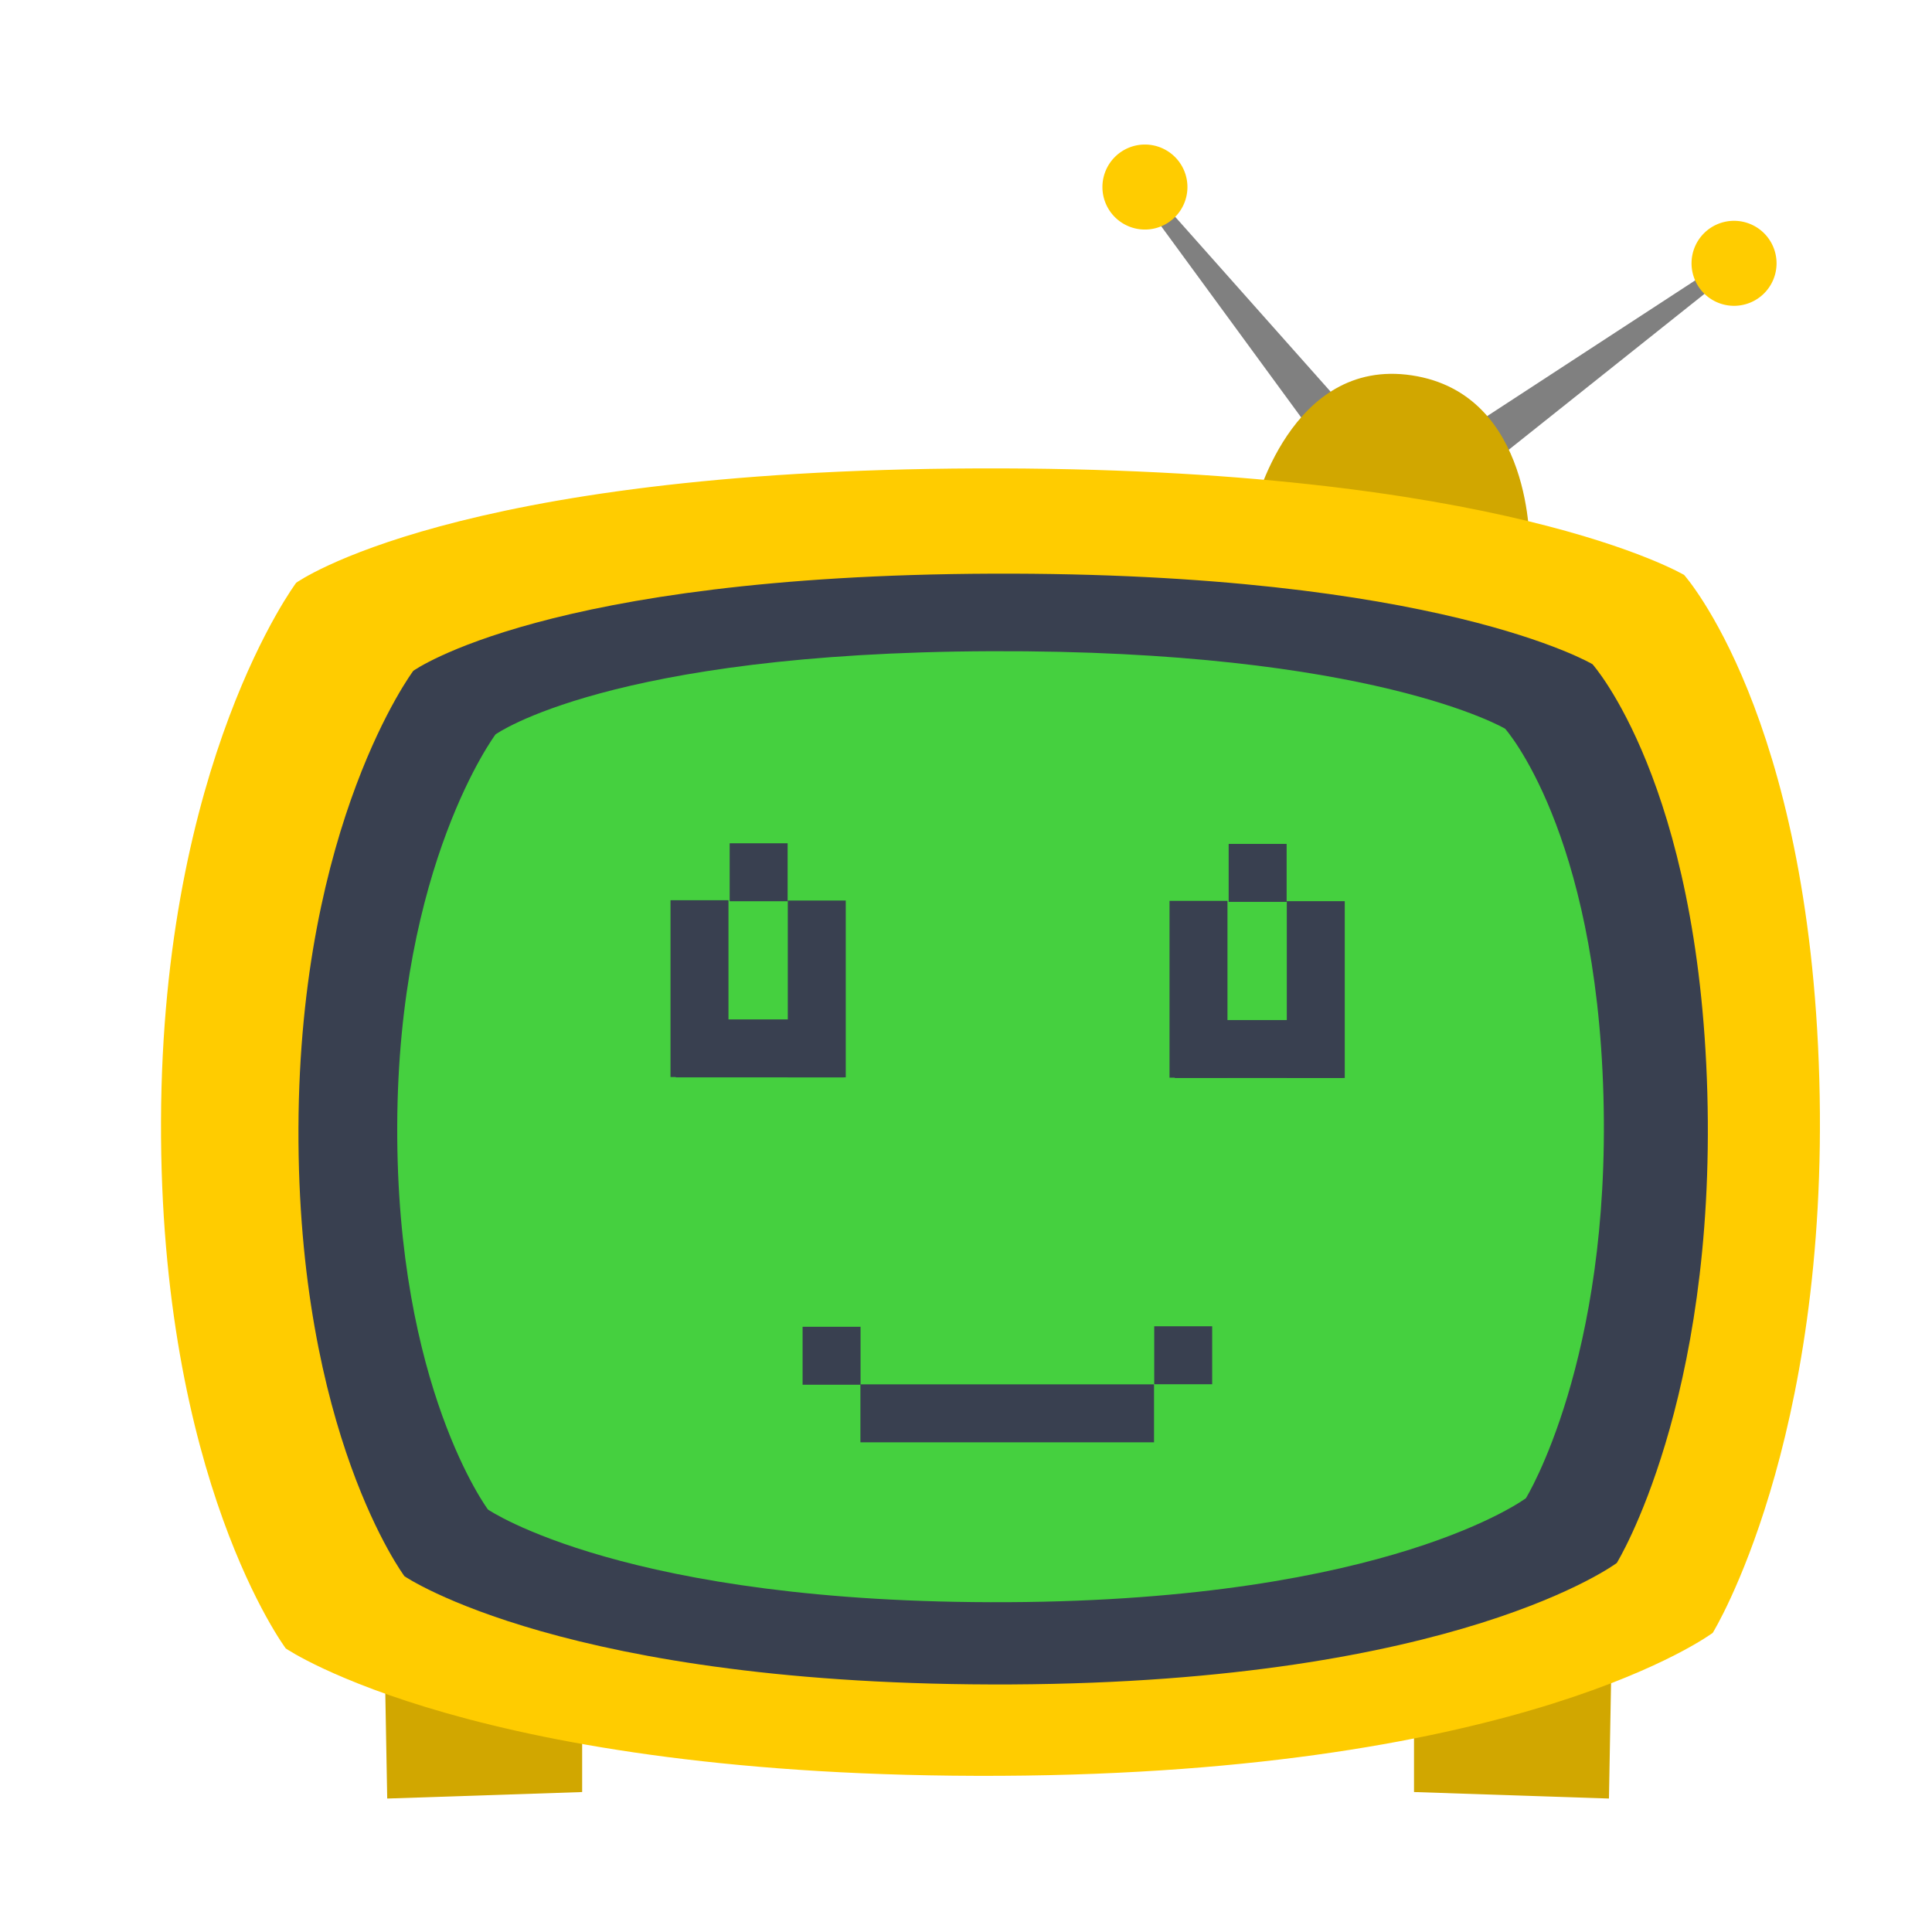 <?xml version="1.0" encoding="UTF-8" standalone="no"?>
<!-- Generator: Adobe Illustrator 19.0.0, SVG Export Plug-In . SVG Version: 6.00 Build 0)  -->

<svg
   xmlns:dc="http://purl.org/dc/elements/1.1/"
   xmlns:cc="http://creativecommons.org/ns#"
   xmlns:rdf="http://www.w3.org/1999/02/22-rdf-syntax-ns#"
   xmlns:svg="http://www.w3.org/2000/svg"
   xmlns="http://www.w3.org/2000/svg"
   xmlns:sodipodi="http://sodipodi.sourceforge.net/DTD/sodipodi-0.dtd"
   xmlns:inkscape="http://www.inkscape.org/namespaces/inkscape"
   version="1.1"
   id="Layer_1"
   x="0px"
   y="0px"
   viewBox="0 0 500 500"
   xml:space="preserve"
   inkscape:version="0.91 r13725"
   width="100%"
   height="100%"
   sodipodi:docname="picmi.svg"><defs
     id="defs55" /><sodipodi:namedview
     pagecolor="#ffffff"
     bordercolor="#666666"
     borderopacity="1"
     objecttolerance="10"
     gridtolerance="10"
     guidetolerance="10"
     inkscape:pageopacity="0"
     inkscape:pageshadow="2"
     inkscape:window-width="1366"
     inkscape:window-height="715"
     id="namedview53"
     showgrid="false"
     inkscape:zoom="0.25"
     inkscape:cx="777.17794"
     inkscape:cy="-424.00318"
     inkscape:window-x="0"
     inkscape:window-y="24"
     inkscape:window-maximized="1"
     inkscape:current-layer="Layer_1" /><g
     id="g23"
     transform="translate(0,39.767)" /><g
     id="g25"
     transform="translate(0,39.767)" /><g
     id="g27"
     transform="translate(0,39.767)" /><g
     id="g29"
     transform="translate(0,39.767)" /><g
     id="g31"
     transform="translate(0,39.767)" /><g
     id="g33"
     transform="translate(0,39.767)" /><g
     id="g35"
     transform="translate(0,39.767)" /><g
     id="g37"
     transform="translate(0,39.767)" /><g
     id="g39"
     transform="translate(0,39.767)" /><g
     id="g41"
     transform="translate(0,39.767)" /><g
     id="g43"
     transform="translate(0,39.767)" /><g
     id="g45"
     transform="translate(0,39.767)" /><g
     id="g47"
     transform="translate(0,39.767)" /><g
     id="g49"
     transform="translate(0,39.767)" /><g
     id="g51"
     transform="translate(0,39.767)" /><g
     id="g4383"
     transform="translate(4,-516)"><path
       inkscape:connector-curvature="0"
       id="path4222"
       d="m 377.576,625.839 62.895,-41.033 0.673,4.036 -57.85,46.078 z"
       style="fill:#808080;fill-rule:evenodd;stroke:none;stroke-width:1px;stroke-linecap:butt;stroke-linejoin:miter;stroke-opacity:1" /><path
       inkscape:connector-curvature="0"
       id="path4222-5"
       d="m 344.475,622.001 -49.885,-56.133 -1.711,3.717 43.691,59.673 z"
       style="fill:#808080;fill-rule:evenodd;stroke:none;stroke-width:1px;stroke-linecap:butt;stroke-linejoin:miter;stroke-opacity:1" /><path
       sodipodi:nodetypes="czcc"
       inkscape:connector-curvature="0"
       id="path4220"
       d="m 320.511,647.87 c 0,0 9.317,-39.511 40.906,-34.723 31.589,4.788 30.442,44.711 30.442,44.711 z"
       style="fill:#d1a700;fill-opacity:1;fill-rule:evenodd;stroke:none;stroke-width:1px;stroke-linecap:butt;stroke-linejoin:miter;stroke-opacity:1" /><path
       inkscape:connector-curvature="0"
       id="path4203-7"
       d="m 413.068,944.463 -0.673,36.997 -50.45,-1.682 0,-17.826 z"
       style="fill:#d1a700;fill-opacity:1;fill-rule:evenodd;stroke:none;stroke-width:1px;stroke-linecap:butt;stroke-linejoin:miter;stroke-opacity:1" /><path
       inkscape:connector-curvature="0"
       id="path4203"
       d="m 95.538,944.463 0.673,36.997 50.45,-1.682 0,-17.826 z"
       style="fill:#d1a700;fill-opacity:1;fill-rule:evenodd;stroke:none;stroke-width:1px;stroke-linecap:butt;stroke-linejoin:miter;stroke-opacity:1" /><path
       sodipodi:nodetypes="zczczczcz"
       inkscape:connector-curvature="0"
       id="path3371"
       d="m 37.67,806.066 c 0.329,-92.976 34.979,-139.243 34.979,-139.243 0,0 40.466,-29.089 176.24,-29.598 135.774,-0.509 182.967,27.58 182.967,27.58 0,0 32.348,36.128 34.979,130.498 2.631,94.371 -27.58,143.279 -27.58,143.279 0,0 -48.418,36.315 -184.312,36.997 -135.894,0.682 -184.985,-32.961 -184.985,-32.961 0,0 -32.618,-43.577 -32.288,-136.553 z"
       style="fill:#ffcc00;fill-opacity:1;fill-rule:evenodd;stroke:none;stroke-width:1px;stroke-linecap:butt;stroke-linejoin:miter;stroke-opacity:1" /><path
       sodipodi:nodetypes="zczczczcz"
       inkscape:connector-curvature="0"
       id="path3371-3"
       d="m 73.241,807.911 c 0.28,-78.991 29.718,-118.299 29.718,-118.299 0,0 34.379,-24.714 149.731,-25.146 115.352,-0.432 155.446,23.431 155.446,23.431 0,0 27.483,30.694 29.718,110.87 2.235,80.176 -23.431,121.728 -23.431,121.728 0,0 -41.135,30.853 -156.589,31.432 -115.454,0.579 -157.161,-28.003 -157.161,-28.003 0,0 -27.712,-37.022 -27.432,-116.013 z"
       style="fill:#394050;fill-opacity:1;fill-rule:evenodd;stroke:none;stroke-width:1px;stroke-linecap:butt;stroke-linejoin:miter;stroke-opacity:1" /><path
       sodipodi:nodetypes="zczczczcz"
       inkscape:connector-curvature="0"
       id="path3371-3-6"
       d="m 98.802,807.342 c 0.24,-67.629 25.443,-101.282 25.443,-101.282 0,0 29.434,-21.159 128.193,-21.529 98.759,-0.37 133.086,20.061 133.086,20.061 0,0 23.53,26.278 25.443,94.922 1.913,68.643 -20.061,104.218 -20.061,104.218 0,0 -35.218,26.415 -134.065,26.911 -98.847,0.496 -134.554,-23.975 -134.554,-23.975 0,0 -23.725,-31.697 -23.486,-99.325 z"
       style="fill:#45d03f;fill-opacity:1;fill-rule:evenodd;stroke:none;stroke-width:1px;stroke-linecap:butt;stroke-linejoin:miter;stroke-opacity:1" /><path
       d="m 303.306,564.407 a 11,11 0 0 1 -10.987,11 11,11 0 0 1 -11.013,-10.974 11,11 0 0 1 10.961,-11.026 11,11 0 0 1 11.039,10.948"
       sodipodi:open="true"
       sodipodi:end="6.2784904"
       sodipodi:start="0"
       sodipodi:ry="11"
       sodipodi:rx="11"
       sodipodi:cy="564.40686"
       sodipodi:cx="292.3064"
       sodipodi:type="arc"
       id="path4239"
       style="fill:#ffcc00;fill-opacity:1;stroke:none;stroke-width:50;stroke-miterlimit:4;stroke-dasharray:none;stroke-opacity:1" /><path
       d="m 455.77,584.146 a 11,11 0 0 1 -10.987,11 11,11 0 0 1 -11.013,-10.974 11,11 0 0 1 10.961,-11.026 11,11 0 0 1 11.039,10.948"
       sodipodi:open="true"
       sodipodi:end="6.2784904"
       sodipodi:start="0"
       sodipodi:ry="11"
       sodipodi:rx="11"
       sodipodi:cy="584.14569"
       sodipodi:cx="444.77017"
       sodipodi:type="arc"
       id="path4239-3"
       style="fill:#ffcc00;fill-opacity:1;stroke:none;stroke-width:50;stroke-miterlimit:4;stroke-dasharray:none;stroke-opacity:1" /><g
       transform="translate(2.121,2.121)"
       id="g4368"><g
         id="g4303"
         transform="translate(0.464,514.121)"><rect
           y="218"
           x="182.25"
           height="15"
           width="15"
           id="rect4256"
           style="fill:#394050;fill-opacity:1;stroke:none;stroke-width:50;stroke-miterlimit:4;stroke-dasharray:none;stroke-opacity:1" /><rect
           y="232.735"
           x="166.942"
           height="45.759"
           width="15"
           id="rect4256-5"
           style="fill:#394050;fill-opacity:1;stroke:none;stroke-width:50;stroke-miterlimit:4;stroke-dasharray:none;stroke-opacity:1" /><rect
           y="232.815"
           x="197.296"
           height="45.759"
           width="15"
           id="rect4256-5-6"
           style="fill:#394050;fill-opacity:1;stroke:none;stroke-width:50;stroke-miterlimit:4;stroke-dasharray:none;stroke-opacity:1" /><rect
           transform="matrix(0,-1,1,0,0,0)"
           y="168.304"
           x="-278.58"
           height="43.461"
           width="15"
           id="rect4256-5-6-2"
           style="fill:#394050;fill-opacity:1;stroke:none;stroke-width:50;stroke-miterlimit:4;stroke-dasharray:none;stroke-opacity:1" /></g><g
         transform="translate(129.607,514.287)"
         id="g4303-9"><rect
           y="218"
           x="182.25"
           height="15"
           width="15"
           id="rect4256-1"
           style="fill:#394050;fill-opacity:1;stroke:none;stroke-width:50;stroke-miterlimit:4;stroke-dasharray:none;stroke-opacity:1" /><rect
           y="232.735"
           x="166.942"
           height="45.759"
           width="15"
           id="rect4256-5-2"
           style="fill:#394050;fill-opacity:1;stroke:none;stroke-width:50;stroke-miterlimit:4;stroke-dasharray:none;stroke-opacity:1" /><rect
           y="232.815"
           x="197.296"
           height="45.759"
           width="15"
           id="rect4256-5-6-7"
           style="fill:#394050;fill-opacity:1;stroke:none;stroke-width:50;stroke-miterlimit:4;stroke-dasharray:none;stroke-opacity:1" /><rect
           transform="matrix(0,-1,1,0,0,0)"
           y="168.304"
           x="-278.58"
           height="43.461"
           width="15"
           id="rect4256-5-6-2-0"
           style="fill:#394050;fill-opacity:1;stroke:none;stroke-width:50;stroke-miterlimit:4;stroke-dasharray:none;stroke-opacity:1" /></g><rect
         style="fill:#394050;fill-opacity:1;stroke:none;stroke-width:50;stroke-miterlimit:4;stroke-dasharray:none;stroke-opacity:1"
         id="rect4336"
         width="15"
         height="15"
         x="201.589"
         y="857.246" /><rect
         style="fill:#394050;fill-opacity:1;stroke:none;stroke-width:50;stroke-miterlimit:4;stroke-dasharray:none;stroke-opacity:1"
         id="rect4336-9"
         width="15"
         height="15"
         x="292.589"
         y="857.121" /><rect
         style="fill:#394050;fill-opacity:1;stroke:none;stroke-width:50;stroke-miterlimit:4;stroke-dasharray:none;stroke-opacity:1"
         id="rect4336-9-3"
         width="75.988"
         height="15"
         x="216.553"
         y="872.15" /></g></g></svg>